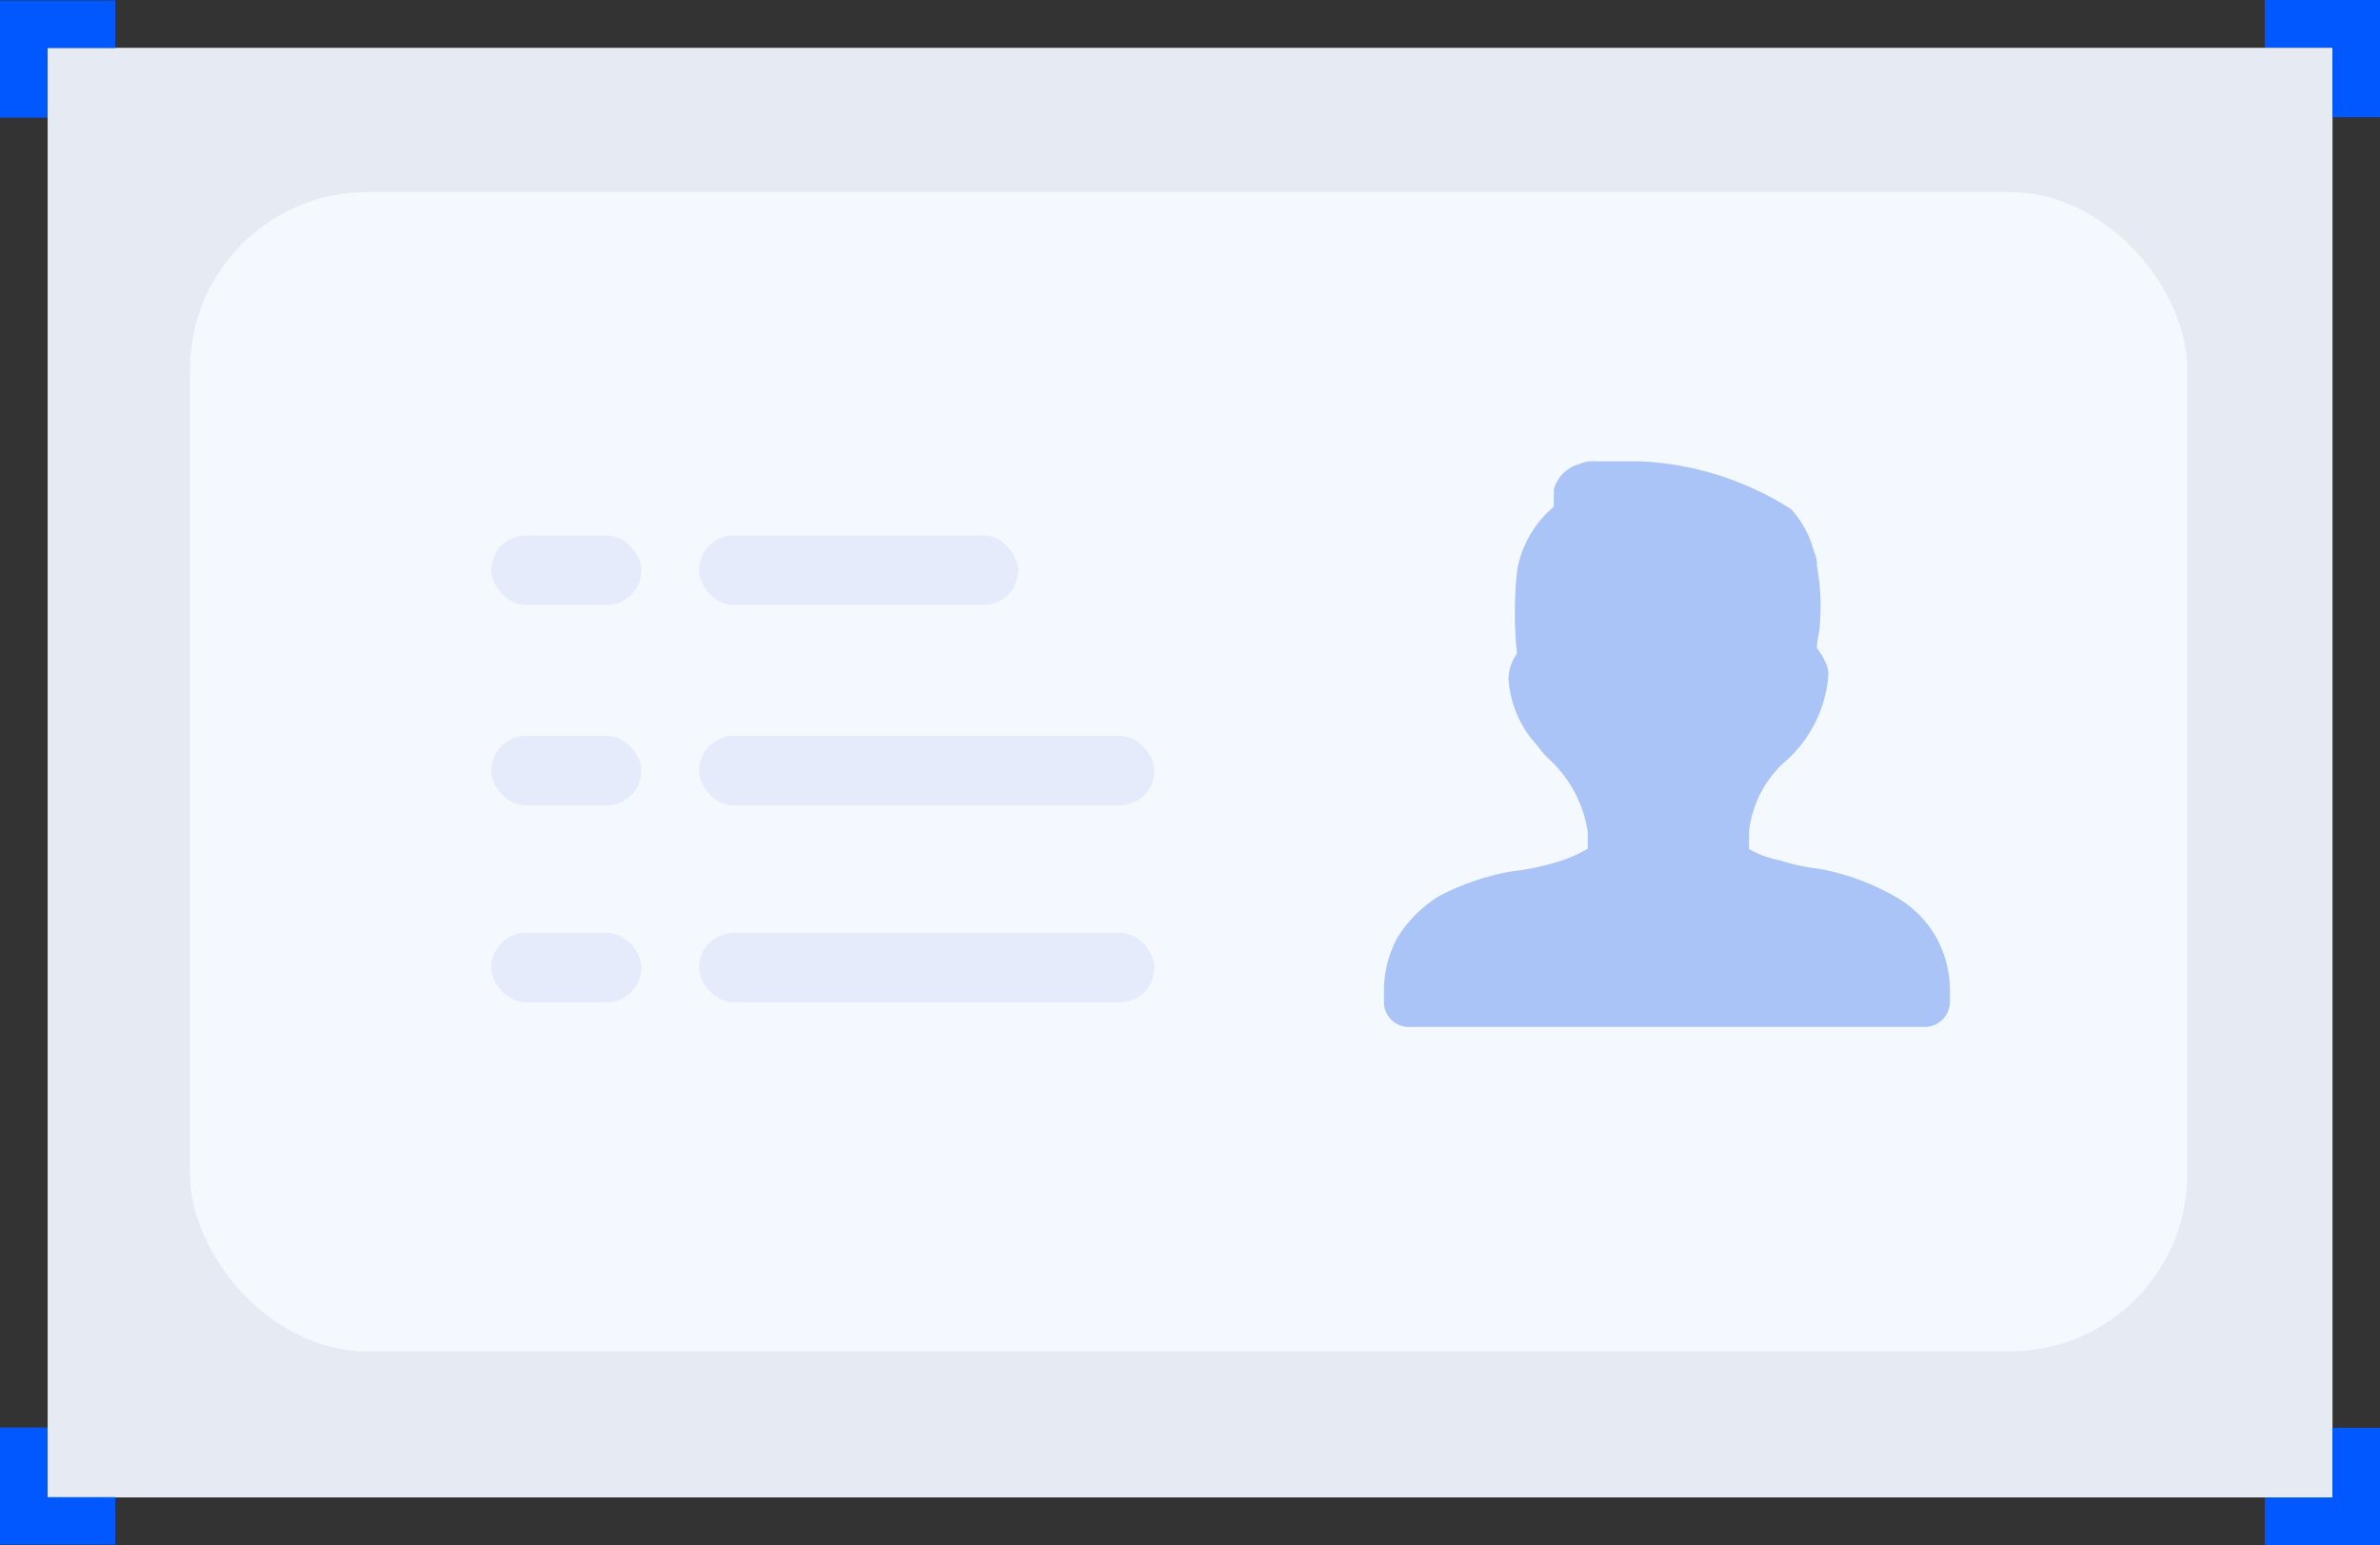 <svg xmlns="http://www.w3.org/2000/svg" width="93.867" height="60.94" viewBox="0 0 93.867 60.94"><rect x="0" y="0" width="93.867" height="60.94" fill="#333333" stroke="none"/><defs><style>.a{fill:#e6eaf3;}.b{fill:#f4f9ff;}.c{fill:#e5ebfb;}.d{fill:#0158ff;}.e{fill:#8baff5;opacity:0.7;}</style></defs><g transform="translate(0)"><rect class="a" width="90.115" height="57.175" transform="translate(1.879 1.886)"/><rect class="b" width="78.776" height="45.726" rx="7" transform="translate(7.492 7.576)"/><rect class="c" width="5.921" height="2.745" rx="1.373" transform="translate(19.375 21.117)"/><rect class="c" width="12.588" height="2.745" rx="1.373" transform="translate(27.57 21.117)"/><rect class="c" width="5.921" height="2.745" rx="1.373" transform="translate(19.375 29.025)"/><rect class="c" width="17.96" height="2.745" rx="1.373" transform="translate(27.57 29.025)"/><rect class="c" width="5.921" height="2.745" rx="1.373" transform="translate(19.375 36.791)"/><rect class="c" width="17.96" height="2.745" rx="1.373" transform="translate(27.57 36.791)"/><path class="d" d="M739.112,446.423h-1.876v-2.748h-2.67V441.8h4.546Z" transform="translate(-645.245 -441.799)"/><path class="d" d="M403.113,446.484h-1.876V441.86h4.546v1.876h-2.67Z" transform="translate(-401.237 -441.843)"/><path class="d" d="M739.112,656.581h-4.546v-1.876h2.67v-2.748h1.876Z" transform="translate(-645.245 -595.642)"/><path class="d" d="M405.783,656.52h-4.546V651.9h1.876v2.748h2.67Z" transform="translate(-401.237 -595.597)"/><path class="e" d="M627.24,530.566a4.338,4.338,0,0,0-.558-2.121,4.2,4.2,0,0,0-1.563-1.563,9.464,9.464,0,0,0-3.015-1.116,7.78,7.78,0,0,1-1.563-.335,3.949,3.949,0,0,1-1.228-.447v-.67a4.329,4.329,0,0,1,1.563-2.9,5.107,5.107,0,0,0,1.563-3.238,1.006,1.006,0,0,0-.112-.558,2.439,2.439,0,0,0-.335-.558c0-.335.112-.67.112-.893a8.8,8.8,0,0,0-.112-2.345,1.213,1.213,0,0,0-.112-.558,4.024,4.024,0,0,0-.893-1.675,11.993,11.993,0,0,0-6.029-1.9h-1.675a1.418,1.418,0,0,0-.67.111,1.433,1.433,0,0,0-1,1v.67l-.112.112a4.2,4.2,0,0,0-1.34,2.456,15.7,15.7,0,0,0,0,3.238,1.739,1.739,0,0,0-.335,1,4.321,4.321,0,0,0,.893,2.345c.223.223.335.447.67.782a4.921,4.921,0,0,1,1.563,2.9v.67a5.777,5.777,0,0,1-1.34.558,10.048,10.048,0,0,1-1.675.335,9.846,9.846,0,0,0-2.9,1,5.2,5.2,0,0,0-1.563,1.563,4.337,4.337,0,0,0-.558,2.121v.558a.984.984,0,0,0,1,.893h20.321a1,1,0,0,0,1-1Z" transform="translate(-550.332 -491.495)"/></g></svg>